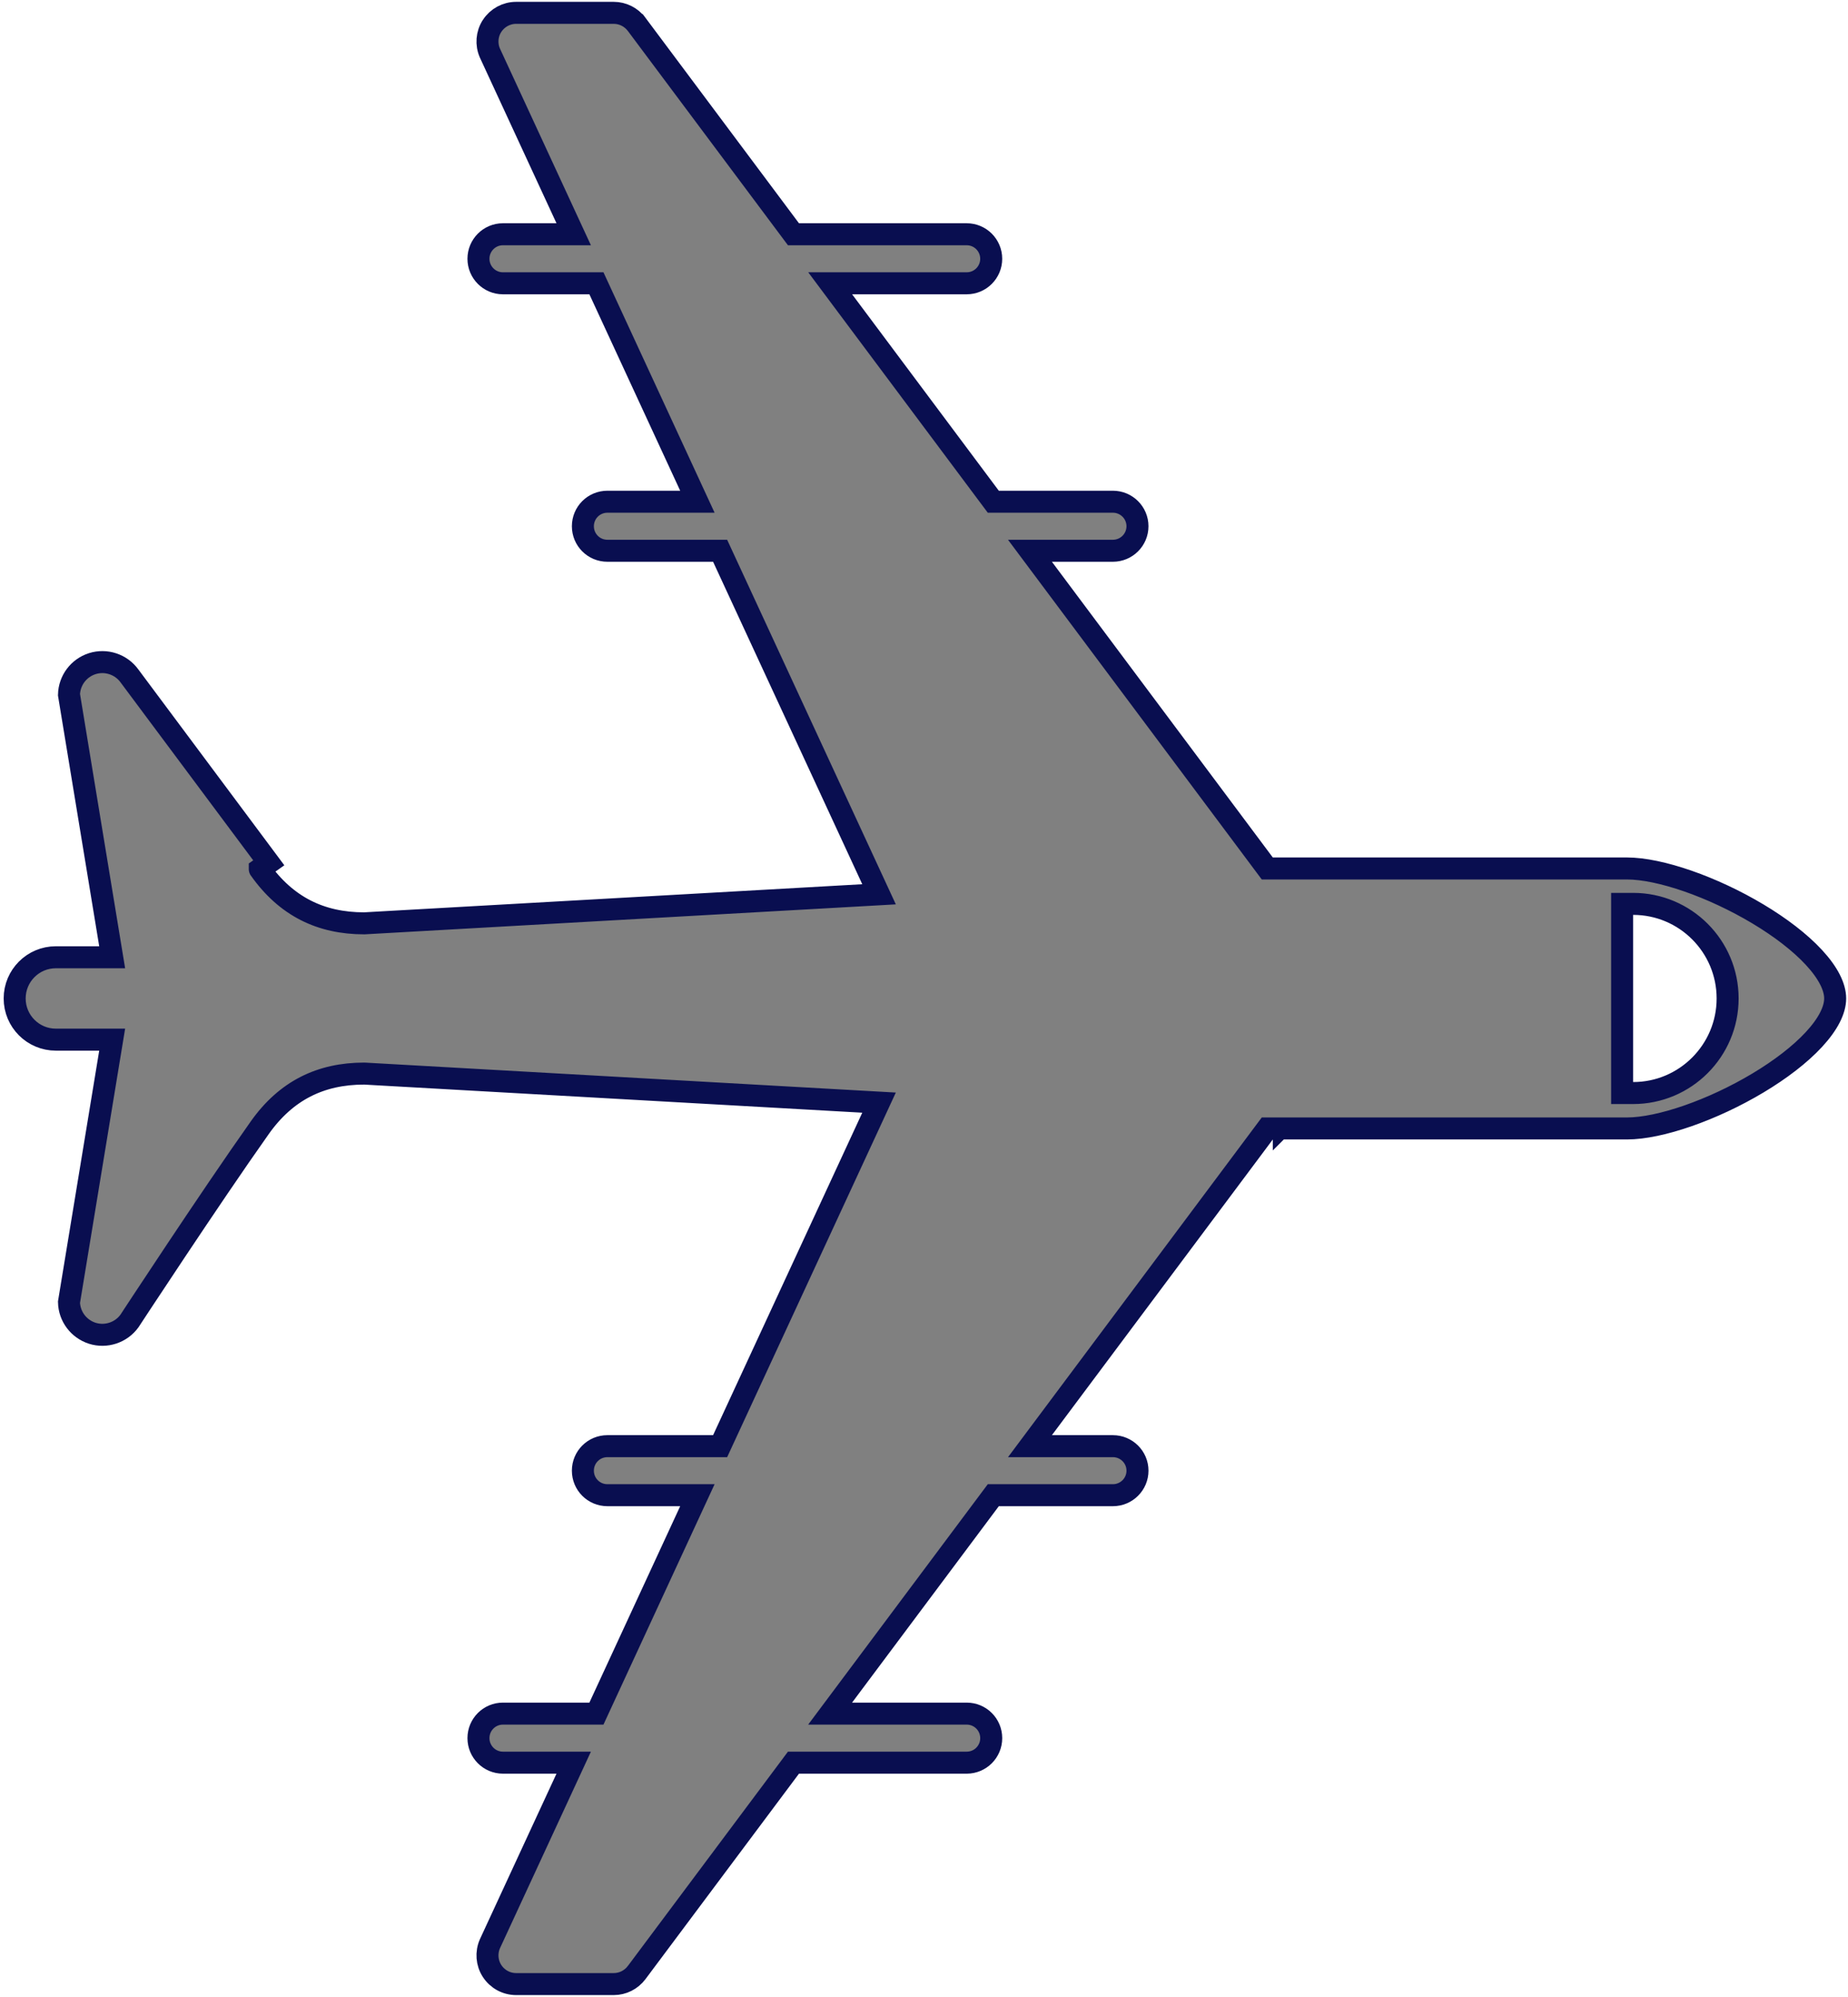 <svg width="336" height="363" viewBox="0 0 336 363" fill="gray" xmlns="http://www.w3.org/2000/svg">
<path d="M16.764 120.643C19.266 119.848 22.009 120.753 23.543 122.877L48.867 156.842L47.234 157.996C47.234 157.997 47.234 157.997 47.235 157.998C52.019 164.764 58.305 167.843 66.205 167.843L66.261 167.843L66.318 167.84L156.89 162.731L159.828 162.565L158.592 159.894L131.468 101.278L130.931 100.118L129.653 100.118L110.435 100.118C107.968 100.118 105.978 98.128 105.978 95.661C105.978 93.194 107.968 91.203 110.435 91.203L123.671 91.203L126.799 91.203L125.486 88.364L108.977 52.659L108.441 51.498L107.162 51.498L91.438 51.498C88.987 51.498 86.992 49.501 86.992 47.041C86.992 44.58 88.987 42.583 91.438 42.583L101.18 42.583L104.309 42.583L102.995 39.743L89.084 9.667C89.082 9.664 89.081 9.661 89.08 9.658C88.366 8.054 88.513 6.179 89.465 4.721L89.466 4.719C90.438 3.226 92.076 2.334 93.849 2.334L111.586 2.334C113.217 2.334 114.761 3.105 115.758 4.431C115.758 4.431 115.758 4.432 115.759 4.432L143.664 41.78L144.264 42.583L145.266 42.583L175.763 42.583C178.228 42.583 180.22 44.583 180.22 47.041C180.22 49.499 178.228 51.498 175.763 51.498L154.93 51.498L150.94 51.498L153.328 54.695L179.999 90.4L180.599 91.203L181.601 91.203L202.345 91.203C204.809 91.203 206.814 93.2 206.814 95.661C206.814 98.121 204.808 100.118 202.345 100.118L191.255 100.118L187.264 100.118L189.652 103.315L229.813 157.066L230.413 157.869L231.416 157.869L231.416 155.869C231.416 157.869 231.416 157.869 231.416 157.869L231.418 157.869L231.421 157.869L231.425 157.869L231.43 157.869L231.437 157.869L231.444 157.869L231.453 157.869L231.463 157.869L231.474 157.869L231.486 157.869L231.499 157.869L231.513 157.869L231.529 157.869L231.545 157.869L231.563 157.869L231.582 157.869L231.602 157.869L231.623 157.869L231.645 157.869L231.668 157.869L231.693 157.869L231.718 157.869L231.744 157.869L231.772 157.869L231.801 157.869L231.83 157.869L231.861 157.869L231.893 157.869L231.926 157.869L231.96 157.869L231.995 157.869L232.031 157.869L232.068 157.869L232.106 157.869L232.145 157.869L232.185 157.869L232.226 157.869L232.269 157.869L232.312 157.869L232.356 157.869L232.401 157.869L232.448 157.869L232.495 157.869L232.543 157.869L232.592 157.869L232.643 157.869L232.694 157.869L232.746 157.869L232.799 157.869L232.853 157.869L232.909 157.869L232.965 157.869L233.022 157.869L233.08 157.869L233.139 157.869L233.199 157.869L233.26 157.869L233.321 157.869L233.384 157.869L233.448 157.869L233.512 157.869L233.578 157.869L233.644 157.869L233.712 157.869L233.78 157.869L233.849 157.869L233.919 157.869L233.99 157.869L234.062 157.869L234.135 157.869L234.209 157.869L234.283 157.869L234.359 157.869L234.435 157.869L234.512 157.869L234.59 157.869L234.669 157.869L234.749 157.869L234.83 157.869L234.911 157.869L234.994 157.869L235.077 157.869L235.161 157.869L235.246 157.869L235.332 157.869L235.418 157.869L235.506 157.869L235.594 157.869L235.683 157.869L235.773 157.869L235.863 157.869L235.955 157.869L236.047 157.869L236.14 157.869L236.234 157.869L236.328 157.869L236.424 157.869L236.52 157.869L236.617 157.869L236.715 157.869L236.813 157.869L236.913 157.869L237.013 157.869L237.113 157.869L237.215 157.869L237.317 157.869L237.42 157.869L237.524 157.869L237.629 157.869L237.734 157.869L237.84 157.869L237.947 157.869L238.054 157.869L238.162 157.869L238.271 157.869L238.381 157.869L238.491 157.869L238.602 157.869L238.714 157.869L238.826 157.869L238.939 157.869L239.053 157.869L239.167 157.869L239.283 157.869L239.398 157.869L239.515 157.869L239.632 157.869L239.75 157.869L239.868 157.869L239.987 157.869L240.107 157.869L240.227 157.869L240.348 157.869L240.47 157.869L240.592 157.869L240.715 157.869L240.839 157.869L240.963 157.869L241.088 157.869L241.213 157.869L241.339 157.869L241.466 157.869L241.593 157.869L241.721 157.869L241.85 157.869L241.979 157.869L242.108 157.869L242.238 157.869L242.369 157.869L242.5 157.869L242.632 157.869L242.765 157.869L242.898 157.869L243.031 157.869L243.166 157.869L243.3 157.869L243.436 157.869L243.571 157.869L243.708 157.869L243.844 157.869L243.982 157.869L244.12 157.869L244.258 157.869L244.397 157.869L244.537 157.869L244.677 157.869L244.817 157.869L244.958 157.869L245.1 157.869L245.242 157.869L245.384 157.869L245.527 157.869L245.67 157.869L245.814 157.869L245.959 157.869L246.104 157.869L246.249 157.869L246.395 157.869L246.541 157.869L246.688 157.869L246.835 157.869L246.982 157.869L247.13 157.869L247.279 157.869L247.428 157.869L247.577 157.869L247.727 157.869L247.877 157.869L248.028 157.869L248.179 157.869L248.33 157.869L248.482 157.869L248.634 157.869L248.787 157.869L248.94 157.869L249.093 157.869L249.247 157.869L249.401 157.869L249.556 157.869L249.711 157.869L249.866 157.869L250.022 157.869L250.178 157.869L250.334 157.869L250.491 157.869L250.648 157.869L250.805 157.869L250.963 157.869L251.121 157.869L251.28 157.869L251.438 157.869L251.597 157.869L251.757 157.869L251.917 157.869L252.077 157.869L252.237 157.869L252.398 157.869L252.559 157.869L252.72 157.869L252.881 157.869L253.043 157.869L253.205 157.869L253.368 157.869L253.531 157.869L253.694 157.869L253.857 157.869L254.02 157.869L254.184 157.869L254.348 157.869L254.512 157.869L254.677 157.869L254.842 157.869L255.007 157.869L255.172 157.869L255.338 157.869L255.503 157.869L255.669 157.869L255.835 157.869L256.002 157.869L256.168 157.869L256.335 157.869L256.502 157.869L256.669 157.869L256.837 157.869L257.004 157.869L257.172 157.869L257.34 157.869L257.508 157.869L257.677 157.869L257.845 157.869L258.014 157.869L258.183 157.869L258.352 157.869L258.521 157.869L258.69 157.869L258.86 157.869L259.03 157.869L259.199 157.869L259.369 157.869L259.539 157.869L259.709 157.869L259.88 157.869L260.05 157.869L260.221 157.869L260.391 157.869L260.562 157.869L260.733 157.869L260.904 157.869L261.075 157.869L261.246 157.869L261.417 157.869L261.589 157.869L261.76 157.869L261.932 157.869L262.103 157.869L262.275 157.869L262.447 157.869L262.618 157.869L262.79 157.869L262.962 157.869L263.134 157.869L263.306 157.869L263.478 157.869L263.65 157.869L263.822 157.869L263.994 157.869L264.167 157.869L264.339 157.869L264.511 157.869L264.683 157.869L264.855 157.869L265.028 157.869L265.2 157.869L265.372 157.869L265.544 157.869L265.716 157.869L265.889 157.869L266.061 157.869L266.233 157.869L266.405 157.869L266.577 157.869L266.749 157.869L266.921 157.869L267.093 157.869L267.265 157.869L267.437 157.869L267.609 157.869L267.781 157.869L267.952 157.869L268.124 157.869L268.296 157.869L268.467 157.869L268.638 157.869L268.81 157.869L268.981 157.869L269.152 157.869L269.323 157.869L269.494 157.869L269.665 157.869L269.836 157.869L270.007 157.869L270.177 157.869L270.348 157.869L270.518 157.869L270.688 157.869L270.858 157.869L271.028 157.869L271.198 157.869L271.367 157.869L271.537 157.869L271.706 157.869L271.875 157.869L272.044 157.869L272.213 157.869L272.382 157.869L272.55 157.869L272.719 157.869L272.887 157.869L273.055 157.869L273.223 157.869L273.39 157.869L273.558 157.869L273.725 157.869L273.892 157.869L274.059 157.869L274.226 157.869L274.392 157.869L274.558 157.869L274.724 157.869L274.89 157.869L275.055 157.869L275.221 157.869L275.386 157.869L275.55 157.869L275.715 157.869L275.879 157.869L276.043 157.869L276.207 157.869L276.37 157.869L276.534 157.869L276.697 157.869L276.859 157.869L277.022 157.869L277.184 157.869L277.346 157.869L277.507 157.869L277.669 157.869L277.83 157.869L277.99 157.869L278.151 157.869L278.311 157.869L278.471 157.869L278.63 157.869L278.789 157.869L278.948 157.869L279.106 157.869L279.264 157.869L279.422 157.869L279.58 157.869L279.737 157.869L279.893 157.869L280.05 157.869L280.206 157.869L280.362 157.869L280.517 157.869L280.672 157.869L280.826 157.869L280.981 157.869L281.134 157.869L281.288 157.869L281.441 157.869L281.593 157.869L281.746 157.869L281.897 157.869L282.049 157.869L282.2 157.869L282.35 157.869L282.501 157.869L282.65 157.869L282.8 157.869L282.949 157.869L283.097 157.869L283.245 157.869L283.393 157.869L283.54 157.869L283.687 157.869L283.833 157.869L283.979 157.869L284.124 157.869L284.269 157.869L284.413 157.869L284.557 157.869L284.701 157.869L284.843 157.869L284.986 157.869L285.128 157.869L285.269 157.869L285.41 157.869L285.551 157.869L285.691 157.869L285.83 157.869L285.969 157.869L286.108 157.869L286.246 157.869L286.383 157.869L286.52 157.869L286.656 157.869L286.792 157.869L286.927 157.869L287.062 157.869L287.196 157.869L287.33 157.869L287.463 157.869L287.595 157.869L287.727 157.869L287.858 157.869L287.989 157.869L288.119 157.869L288.249 157.869L288.378 157.869L288.507 157.869L288.634 157.869L288.762 157.869L288.888 157.869L289.014 157.869L289.14 157.869L289.264 157.869L289.389 157.869L289.512 157.869L289.635 157.869L289.758 157.869L289.879 157.869L290 157.869L290.121 157.869L290.24 157.869L290.36 157.869L290.478 157.869L290.596 157.869L290.713 157.869L290.829 157.869L290.945 157.869L291.06 157.869L291.175 157.869L291.289 157.869L291.402 157.869L291.514 157.869L291.626 157.869L291.737 157.869L291.847 157.869L291.957 157.869L292.065 157.869L292.174 157.869L292.281 157.869L292.388 157.869L292.494 157.869L292.599 157.869L292.704 157.869L292.807 157.869L292.91 157.869L293.013 157.869L293.114 157.869L293.215 157.869L293.315 157.869L293.414 157.869L293.513 157.869L293.611 157.869L293.708 157.869L293.804 157.869L293.899 157.869L293.994 157.869L294.088 157.869L294.181 157.869L294.273 157.869L294.365 157.869L294.455 157.869L294.545 157.869L294.634 157.869L294.722 157.869L294.81 157.869L294.896 157.869L294.982 157.869L295.067 157.869L295.151 157.869L295.234 157.869L295.317 157.869L295.398 157.869L295.479 157.869L295.559 157.869L295.638 157.869L295.716 157.869L295.793 157.869C301.824 157.869 311.424 161.228 319.617 166.13C323.678 168.56 327.265 171.295 329.81 174.048C332.402 176.853 333.666 179.406 333.666 181.5C333.666 183.595 332.403 186.148 329.81 188.953C327.265 191.706 323.678 194.441 319.617 196.871C311.425 201.773 301.826 205.132 295.794 205.132L295.717 205.132L295.639 205.132L295.56 205.132L295.48 205.132L295.4 205.132L295.318 205.132L295.236 205.132L295.152 205.132L295.068 205.132L294.983 205.132L294.898 205.132L294.811 205.132L294.724 205.132L294.636 205.132L294.547 205.132L294.457 205.132L294.366 205.132L294.275 205.132L294.182 205.132L294.089 205.132L293.995 205.132L293.901 205.132L293.805 205.132L293.709 205.132L293.612 205.132L293.514 205.132L293.416 205.132L293.317 205.132L293.217 205.132L293.116 205.132L293.014 205.132L292.912 205.132L292.809 205.132L292.705 205.132L292.6 205.132L292.495 205.132L292.389 205.132L292.282 205.132L292.175 205.132L292.067 205.132L291.958 205.132L291.848 205.132L291.738 205.132L291.627 205.132L291.515 205.132L291.403 205.132L291.29 205.132L291.176 205.132L291.062 205.132L290.947 205.132L290.831 205.132L290.714 205.132L290.597 205.132L290.479 205.132L290.361 205.132L290.242 205.132L290.122 205.132L290.002 205.132L289.881 205.132L289.759 205.132L289.637 205.132L289.514 205.132L289.39 205.132L289.266 205.132L289.141 205.132L289.016 205.132L288.89 205.132L288.763 205.132L288.636 205.132L288.508 205.132L288.379 205.132L288.25 205.132L288.121 205.132L287.991 205.132L287.86 205.132L287.729 205.132L287.597 205.132L287.464 205.132L287.331 205.132L287.198 205.132L287.063 205.132L286.929 205.132L286.793 205.132L286.658 205.132L286.521 205.132L286.384 205.132L286.247 205.132L286.109 205.132L285.971 205.132L285.832 205.132L285.692 205.132L285.552 205.132L285.412 205.132L285.271 205.132L285.129 205.132L284.987 205.132L284.845 205.132L284.702 205.132L284.559 205.132L284.415 205.132L284.27 205.132L284.125 205.132L283.98 205.132L283.834 205.132L283.688 205.132L283.541 205.132L283.394 205.132L283.247 205.132L283.099 205.132L282.95 205.132L282.801 205.132L282.652 205.132L282.502 205.132L282.352 205.132L282.201 205.132L282.05 205.132L281.899 205.132L281.747 205.132L281.595 205.132L281.442 205.132L281.289 205.132L281.136 205.132L280.982 205.132L280.828 205.132L280.673 205.132L280.518 205.132L280.363 205.132L280.207 205.132L280.051 205.132L279.895 205.132L279.738 205.132L279.581 205.132L279.424 205.132L279.266 205.132L279.108 205.132L278.949 205.132L278.79 205.132L278.631 205.132L278.472 205.132L278.312 205.132L278.152 205.132L277.992 205.132L277.831 205.132L277.67 205.132L277.509 205.132L277.347 205.132L277.185 205.132L277.023 205.132L276.861 205.132L276.698 205.132L276.535 205.132L276.372 205.132L276.208 205.132L276.045 205.132L275.881 205.132L275.716 205.132L275.552 205.132L275.387 205.132L275.222 205.132L275.057 205.132L274.891 205.132L274.725 205.132L274.559 205.132L274.393 205.132L274.227 205.132L274.06 205.132L273.893 205.132L273.726 205.132L273.559 205.132L273.392 205.132L273.224 205.132L273.056 205.132L272.888 205.132L272.72 205.132L272.552 205.132L272.383 205.132L272.215 205.132L272.046 205.132L271.877 205.132L271.708 205.132L271.538 205.132L271.369 205.132L271.199 205.132L271.029 205.132L270.859 205.132L270.689 205.132L270.519 205.132L270.349 205.132L270.179 205.132L270.008 205.132L269.837 205.132L269.667 205.132L269.496 205.132L269.325 205.132L269.154 205.132L268.982 205.132L268.811 205.132L268.64 205.132L268.468 205.132L268.297 205.132L268.125 205.132L267.954 205.132L267.782 205.132L267.61 205.132L267.438 205.132L267.267 205.132L267.095 205.132L266.923 205.132L266.751 205.132L266.579 205.132L266.406 205.132L266.234 205.132L266.062 205.132L265.89 205.132L265.718 205.132L265.546 205.132L265.373 205.132L265.201 205.132L265.029 205.132L264.857 205.132L264.685 205.132L264.512 205.132L264.34 205.132L264.168 205.132L263.996 205.132L263.824 205.132L263.652 205.132L263.48 205.132L263.307 205.132L263.136 205.132L262.964 205.132L262.792 205.132L262.62 205.132L262.448 205.132L262.276 205.132L262.105 205.132L261.933 205.132L261.762 205.132L261.59 205.132L261.419 205.132L261.248 205.132L261.076 205.132L260.905 205.132L260.734 205.132L260.564 205.132L260.393 205.132L260.222 205.132L260.052 205.132L259.881 205.132L259.711 205.132L259.541 205.132L259.371 205.132L259.201 205.132L259.031 205.132L258.861 205.132L258.692 205.132L258.523 205.132L258.353 205.132L258.184 205.132L258.015 205.132L257.847 205.132L257.678 205.132L257.51 205.132L257.342 205.132L257.174 205.132L257.006 205.132L256.838 205.132L256.671 205.132L256.504 205.132L256.337 205.132L256.17 205.132L256.003 205.132L255.837 205.132L255.671 205.132L255.505 205.132L255.339 205.132L255.173 205.132L255.008 205.132L254.843 205.132L254.678 205.132L254.514 205.132L254.35 205.132L254.186 205.132L254.022 205.132L253.858 205.132L253.695 205.132L253.532 205.132L253.369 205.132L253.207 205.132L253.045 205.132L252.883 205.132L252.721 205.132L252.56 205.132L252.399 205.132L252.238 205.132L252.078 205.132L251.918 205.132L251.758 205.132L251.599 205.132L251.44 205.132L251.281 205.132L251.122 205.132L250.964 205.132L250.807 205.132L250.649 205.132L250.492 205.132L250.335 205.132L250.179 205.132L250.023 205.132L249.867 205.132L249.712 205.132L249.557 205.132L249.402 205.132L249.248 205.132L249.095 205.132L248.941 205.132L248.788 205.132L248.635 205.132L248.483 205.132L248.331 205.132L248.18 205.132L248.029 205.132L247.878 205.132L247.728 205.132L247.578 205.132L247.429 205.132L247.28 205.132L247.132 205.132L246.984 205.132L246.836 205.132L246.689 205.132L246.542 205.132L246.396 205.132L246.25 205.132L246.105 205.132L245.96 205.132L245.816 205.132L245.672 205.132L245.528 205.132L245.385 205.132L245.243 205.132L245.101 205.132L244.959 205.132L244.819 205.132L244.678 205.132L244.538 205.132L244.399 205.132L244.26 205.132L244.121 205.132L243.983 205.132L243.846 205.132L243.709 205.132L243.573 205.132L243.437 205.132L243.302 205.132L243.167 205.132L243.033 205.132L242.899 205.132L242.766 205.132L242.634 205.132L242.502 205.132L242.371 205.132L242.24 205.132L242.11 205.132L241.98 205.132L241.851 205.132L241.723 205.132L241.595 205.132L241.467 205.132L241.341 205.132L241.215 205.132L241.089 205.132L240.965 205.132L240.84 205.132L240.717 205.132L240.594 205.132L240.472 205.132L240.35 205.132L240.229 205.132L240.108 205.132L239.989 205.132L239.87 205.132L239.751 205.132L239.633 205.132L239.516 205.132L239.4 205.132L239.284 205.132L239.169 205.132L239.054 205.132L238.941 205.132L238.828 205.132L238.715 205.132L238.603 205.132L238.492 205.132L238.382 205.132L238.273 205.132L238.164 205.132L238.056 205.132L237.948 205.132L237.841 205.132L237.735 205.132L237.63 205.132L237.526 205.132L237.422 205.132L237.319 205.132L237.216 205.132L237.115 205.132L237.014 205.132L236.914 205.132L236.815 205.132L236.716 205.132L236.618 205.132L236.521 205.132L236.425 205.132L236.33 205.132L236.235 205.132L236.141 205.132L236.048 205.132L235.956 205.132L235.865 205.132L235.774 205.132L235.684 205.132L235.595 205.132L235.507 205.132L235.42 205.132L235.333 205.132L235.247 205.132L235.162 205.132L235.078 205.132L234.995 205.132L234.913 205.132L234.831 205.132L234.751 205.132L234.671 205.132L234.592 205.132L234.514 205.132L234.437 205.132L234.36 205.132L234.285 205.132L234.21 205.132L234.137 205.132L234.064 205.132L233.992 205.132L233.921 205.132L233.851 205.132L233.781 205.132L233.713 205.132L233.646 205.132L233.579 205.132L233.514 205.132L233.449 205.132L233.386 205.132L233.323 205.132L233.261 205.132L233.2 205.132L233.14 205.132L233.081 205.132L233.023 205.132L232.966 205.132L232.91 205.132L232.855 205.132L232.801 205.132L232.748 205.132L232.695 205.132L232.644 205.132L232.594 205.132L232.545 205.132L232.496 205.132L232.449 205.132L232.403 205.132L232.358 205.132L232.313 205.132L232.27 205.132L232.228 205.132L232.187 205.132L232.146 205.132L232.107 205.132L232.069 205.132L232.032 205.132L231.996 205.132L231.961 205.132L231.927 205.132L231.894 205.132L231.862 205.132L231.832 205.132L231.802 205.132L231.773 205.132L231.746 205.132L231.719 205.132L231.694 205.132L231.67 205.132L231.646 205.132L231.624 205.132L231.603 205.132L231.583 205.132L231.565 205.132L231.547 205.132L231.53 205.132L231.515 205.132L231.5 205.132L231.487 205.132L231.475 205.132L231.464 205.132L231.454 205.132L231.446 205.132L231.438 205.132L231.432 205.132L231.426 205.132L231.422 205.132L231.419 205.132L231.418 205.132C231.417 205.132 231.417 205.132 231.417 207.132L231.417 205.132L230.415 205.132L229.815 205.935L189.654 259.685L187.265 262.883L191.256 262.883L202.347 262.883C204.81 262.883 206.816 264.88 206.816 267.34C206.816 269.8 204.809 271.798 202.347 271.798L181.603 271.798L180.6 271.798L180 272.601L153.319 308.305L150.929 311.502L154.921 311.502L175.764 311.502C178.231 311.502 180.222 313.493 180.222 315.96C180.222 318.418 178.229 320.418 175.764 320.418L145.267 320.418L144.265 320.418L143.665 321.221L115.759 358.568C115.758 358.57 115.757 358.571 115.756 358.572C114.759 359.897 113.216 360.667 111.586 360.666L111.586 360.666L93.849 360.666C92.077 360.666 90.439 359.775 89.467 358.283C88.513 356.812 88.365 354.946 89.08 353.331C89.082 353.327 89.084 353.323 89.085 353.319L102.995 323.257L104.309 320.417L101.18 320.417L91.438 320.417C88.987 320.417 86.992 318.42 86.992 315.959C86.992 313.49 88.985 311.502 91.438 311.502L107.162 311.502L108.441 311.502L108.977 310.341L125.486 274.636L126.799 271.797L123.671 271.797L110.435 271.797C107.968 271.797 105.978 269.807 105.978 267.339C105.978 264.872 107.968 262.882 110.435 262.882L129.653 262.882L130.931 262.882L131.468 261.722L158.592 203.106L159.828 200.435L156.89 200.269L66.318 195.16L66.261 195.157L66.205 195.157C58.305 195.157 52.019 198.236 47.235 204.991C42.689 211.407 36.757 220.204 31.97 227.384C29.574 230.977 27.462 234.17 25.948 236.465C25.192 237.613 24.585 238.536 24.167 239.172C23.958 239.49 23.796 239.737 23.687 239.904L23.562 240.094L23.543 240.123C22.01 242.245 19.268 243.15 16.767 242.357C14.288 241.552 12.606 239.295 12.543 236.718L20.012 191.311L20.394 188.987L18.038 188.987L10.154 188.987C6.017 188.987 2.667 185.636 2.667 181.5C2.667 177.363 6.017 174.012 10.154 174.012L18.038 174.012L20.394 174.012L20.012 171.688L12.543 126.281C12.607 123.699 14.293 121.437 16.764 120.643ZM296.932 164.307L294.932 164.307L294.932 166.307L294.932 196.694L294.932 198.694L296.932 198.694C306.42 198.694 314.114 190.985 314.114 181.5C314.114 172.004 306.42 164.307 296.932 164.307Z" stroke="#090E50" stroke-width="4"/>
</svg>
